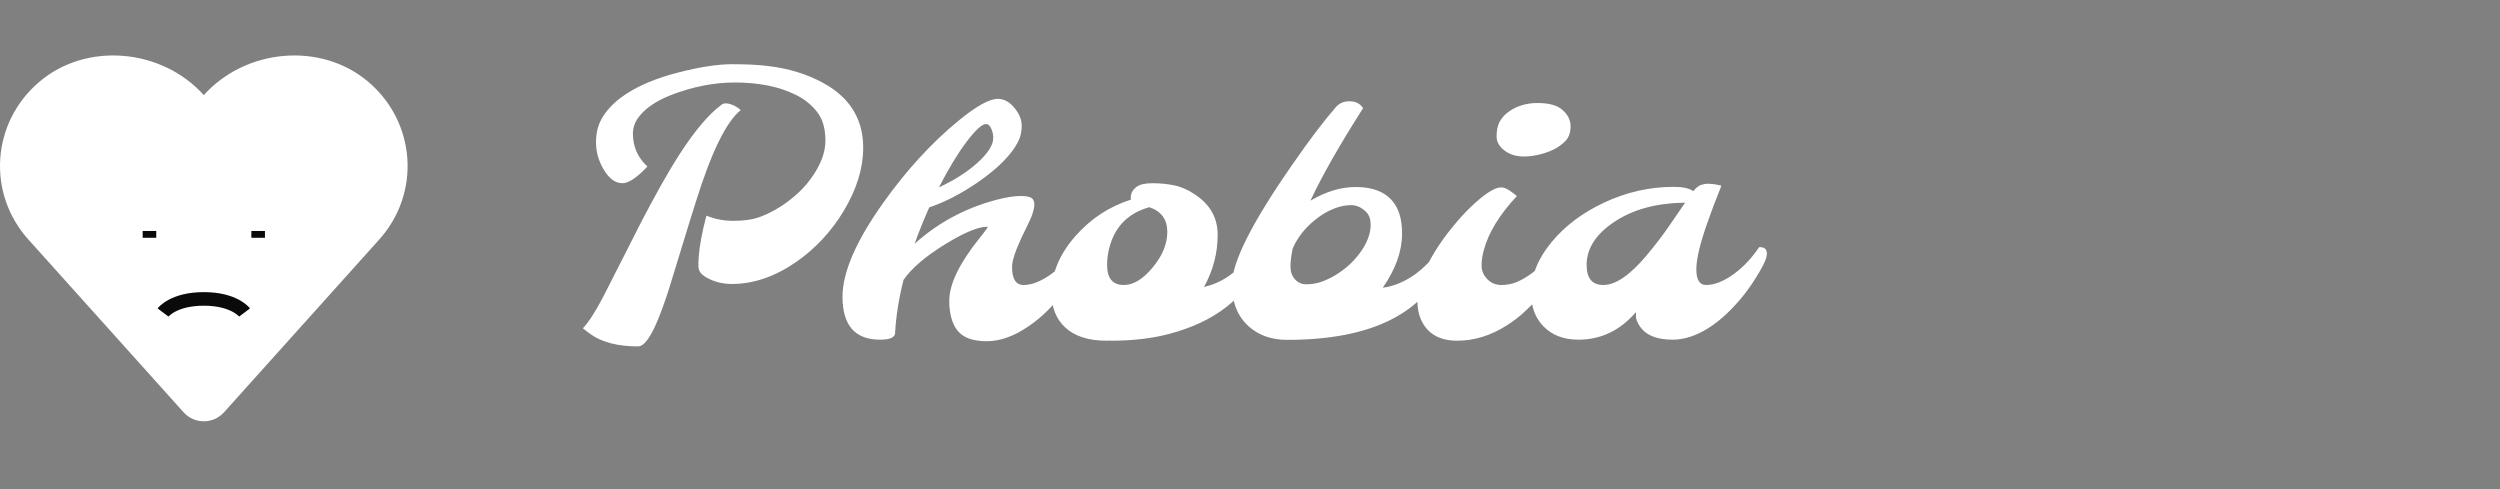 <svg width="184" height="36" viewBox="0 0 184 36" fill="none" xmlns="http://www.w3.org/2000/svg">
  <rect x="0" y="0" width="184" height="36" fill="#808080" stroke="none"/>
  <path fillRule="evenodd" clip-rule="evenodd"
    d="M2.881 6.033C6.388 3.045 11.931 3.585 15 7C18.069 3.585 23.612 3.045 27.119 6.033C30.625 9.022 30.981 14.213 27.912 17.628L16.488 30.344C15.693 31.229 14.307 31.229 13.512 30.344L2.088 17.628C-0.981 14.213 -0.625 9.022 2.881 6.033Z"
    fill="white" />
  <path d="M11 17V17.5" stroke="#0A0A0A" strokeWidth="3" strokeLinecap="round" strokeLinejoin="round" />
  <path d="M19 17V17.5" stroke="#0A0A0A" strokeWidth="3" strokeLinecap="round" strokeLinejoin="round" />
  <path d="M12 23C12 23 12.75 22 15 22C17.25 22 18 23 18 23" stroke="#0A0A0A" strokeLinecap="round"
    strokeLinejoin="round" />
  <path
    d="M47.649 12.254C46.879 13.075 46.266 13.485 45.809 13.485C45.301 13.485 44.848 13.159 44.45 12.508C44.061 11.865 43.866 11.183 43.866 10.464C43.866 9.744 44.035 9.118 44.374 8.585C44.721 8.043 45.178 7.565 45.745 7.15C46.312 6.736 46.96 6.376 47.688 6.071C48.424 5.767 49.185 5.517 49.973 5.322C51.53 4.924 52.838 4.726 53.895 4.726C54.962 4.726 55.855 4.772 56.574 4.865C57.294 4.95 57.988 5.094 58.656 5.297C59.325 5.5 59.955 5.762 60.548 6.084C61.14 6.397 61.661 6.778 62.109 7.227C63.057 8.2 63.531 9.414 63.531 10.87C63.531 12.377 63.057 13.921 62.109 15.504C61.195 17.036 60.01 18.305 58.555 19.312C57.006 20.37 55.444 20.899 53.87 20.899C53.1 20.899 52.423 20.709 51.839 20.328C51.56 20.134 51.416 19.909 51.407 19.655C51.399 19.393 51.403 19.156 51.42 18.944C51.488 18.073 51.678 17.049 51.991 15.872C52.609 16.126 53.269 16.253 53.972 16.253C54.674 16.253 55.258 16.181 55.724 16.037C56.189 15.885 56.655 15.673 57.12 15.402C57.594 15.132 58.047 14.81 58.478 14.438C58.919 14.065 59.308 13.65 59.647 13.193C60.383 12.195 60.751 11.247 60.751 10.35C60.751 9.452 60.544 8.746 60.129 8.229C59.723 7.705 59.198 7.286 58.555 6.973C57.344 6.372 55.851 6.071 54.073 6.071C52.541 6.071 50.976 6.38 49.376 6.998C48.259 7.438 47.455 7.997 46.964 8.674C46.71 9.029 46.583 9.419 46.583 9.842C46.583 10.798 46.938 11.602 47.649 12.254ZM42.901 24.162C43.333 23.705 43.841 22.914 44.425 21.788C45.009 20.654 45.508 19.672 45.923 18.843C46.338 18.013 46.769 17.163 47.218 16.291C47.675 15.419 48.14 14.556 48.614 13.701C49.097 12.838 49.583 12.025 50.074 11.264C51.166 9.588 52.165 8.411 53.07 7.734C53.172 7.65 53.282 7.607 53.4 7.607C53.527 7.607 53.654 7.629 53.781 7.671C54.06 7.764 54.306 7.908 54.518 8.103C53.46 8.949 52.368 11.171 51.242 14.768C50.921 15.775 50.607 16.782 50.303 17.789C49.998 18.788 49.702 19.753 49.414 20.684C49.135 21.615 48.855 22.436 48.576 23.146C47.975 24.712 47.438 25.495 46.964 25.495C45.466 25.495 44.294 25.19 43.447 24.581C43.236 24.429 43.054 24.289 42.901 24.162ZM64.775 25C62.93 25 62.008 23.946 62.008 21.839C62.008 20.053 62.994 17.768 64.966 14.983C66.701 12.537 68.58 10.489 70.603 8.839C71.88 7.798 72.824 7.277 73.434 7.277C73.882 7.277 74.28 7.485 74.627 7.899C75.008 8.34 75.198 8.792 75.198 9.258C75.198 9.715 75.097 10.13 74.894 10.502C74.699 10.866 74.432 11.234 74.094 11.606C73.764 11.979 73.37 12.347 72.913 12.711C72.465 13.075 71.986 13.418 71.478 13.739C70.429 14.416 69.401 14.924 68.394 15.263C68.03 16.067 67.67 16.96 67.314 17.941C69.024 16.401 71.017 15.326 73.294 14.717C74.022 14.522 74.635 14.425 75.135 14.425C75.634 14.425 75.935 14.514 76.036 14.691C76.138 14.861 76.155 15.089 76.087 15.377C76.028 15.665 75.909 15.991 75.731 16.355C75.554 16.718 75.372 17.095 75.186 17.484C74.72 18.491 74.487 19.211 74.487 19.643C74.487 20.531 74.771 20.976 75.338 20.976C75.964 20.976 76.662 20.692 77.433 20.125C78.118 19.609 78.719 18.965 79.235 18.195C79.616 18.17 79.807 18.326 79.807 18.665C79.807 18.936 79.629 19.376 79.273 19.985C78.926 20.586 78.584 21.107 78.245 21.547C77.907 21.987 77.526 22.423 77.103 22.855C76.679 23.278 76.227 23.654 75.744 23.984C74.661 24.738 73.62 25.114 72.621 25.114C71.622 25.114 70.912 24.86 70.488 24.352C70.074 23.836 69.866 23.1 69.866 22.144C69.866 20.916 70.607 19.38 72.088 17.535C72.545 16.968 72.744 16.685 72.685 16.685C72.007 16.685 70.979 17.108 69.6 17.954C68.135 18.851 67.103 19.731 66.502 20.595C66.155 21.957 65.948 23.256 65.88 24.492C65.88 24.831 65.512 25 64.775 25ZM69.105 13.79C70.196 13.291 71.136 12.694 71.923 12C72.71 11.289 73.103 10.675 73.103 10.159C73.103 9.905 73.053 9.673 72.951 9.461C72.858 9.241 72.731 9.131 72.57 9.131C72.418 9.131 72.219 9.245 71.974 9.474C71.728 9.702 71.453 10.02 71.148 10.426C70.505 11.272 69.824 12.394 69.105 13.79ZM81.698 25.064L81.444 25.076C80.107 25.076 79.087 24.746 78.385 24.086C77.725 23.468 77.394 22.63 77.394 21.572C77.394 20.116 77.974 18.724 79.134 17.395C80.259 16.109 81.626 15.208 83.234 14.691C83.184 14.31 83.323 13.997 83.653 13.752C83.89 13.574 84.28 13.485 84.821 13.485C85.371 13.485 85.9 13.536 86.408 13.638C86.916 13.739 87.428 13.963 87.944 14.31C89.061 15.047 89.62 16.037 89.62 17.281C89.62 18.627 89.286 19.905 88.617 21.115C90.073 20.802 91.347 19.829 92.439 18.195C92.819 18.17 93.01 18.326 93.01 18.665C93.01 18.8 92.967 18.965 92.883 19.16C91.732 21.894 89.43 23.705 85.977 24.594C84.741 24.915 83.336 25.076 81.762 25.076L81.698 25.064ZM81.482 19.503C81.482 20.485 81.893 20.976 82.714 20.976C83.408 20.976 84.106 20.557 84.809 19.719C85.545 18.847 85.913 17.963 85.913 17.065C85.913 16.151 85.473 15.546 84.593 15.25C83.078 15.673 82.109 16.621 81.686 18.094C81.55 18.542 81.482 19.012 81.482 19.503ZM96.45 14.768C97.584 14.099 98.689 13.765 99.764 13.765C101.473 13.765 102.548 14.416 102.988 15.72C103.124 16.117 103.191 16.613 103.191 17.205C103.191 18.491 102.717 19.816 101.77 21.179C102.565 21.069 103.335 20.756 104.08 20.239C104.825 19.715 105.472 19.033 106.022 18.195C106.403 18.17 106.594 18.326 106.594 18.665C106.594 18.8 106.551 18.965 106.467 19.16C104.859 23.062 100.953 25.013 94.749 25.013H94.724C93.581 25.013 92.637 24.678 91.893 24.01C91.08 23.273 90.674 22.245 90.674 20.925C90.674 19.3 92.155 16.363 95.117 12.114C96.37 10.303 97.44 8.89 98.329 7.874C98.575 7.595 98.905 7.455 99.319 7.455C99.776 7.455 100.111 7.624 100.322 7.963C98.579 10.697 97.288 12.965 96.45 14.768ZM95.143 18.284C95.033 18.817 94.978 19.266 94.978 19.63C94.978 19.994 95.088 20.303 95.308 20.557C95.528 20.802 95.811 20.925 96.158 20.925C96.514 20.925 96.873 20.866 97.237 20.747C97.601 20.62 97.957 20.451 98.304 20.239C98.651 20.028 98.981 19.782 99.294 19.503C99.607 19.215 99.882 18.906 100.119 18.576C100.627 17.865 100.881 17.192 100.881 16.558C100.881 16.151 100.779 15.842 100.576 15.631C100.238 15.275 99.857 15.098 99.434 15.098C99.019 15.098 98.596 15.187 98.164 15.364C97.732 15.534 97.326 15.766 96.945 16.062C96.124 16.68 95.523 17.421 95.143 18.284ZM114.363 10.997C114.016 11.166 113.64 11.297 113.233 11.391C112.836 11.475 112.489 11.518 112.192 11.518C111.896 11.518 111.63 11.484 111.393 11.416C111.156 11.34 110.944 11.234 110.758 11.099C110.352 10.802 110.148 10.447 110.148 10.032C110.148 9.618 110.22 9.266 110.364 8.979C110.517 8.691 110.732 8.445 111.012 8.242C111.613 7.802 112.332 7.582 113.17 7.582C114.016 7.582 114.63 7.756 115.011 8.103C115.4 8.45 115.595 8.847 115.595 9.296C115.595 9.744 115.476 10.096 115.239 10.35C115.002 10.604 114.71 10.819 114.363 10.997ZM104.588 23.527C104.41 23.146 104.321 22.681 104.321 22.131C104.321 21.572 104.44 20.984 104.677 20.366C104.922 19.748 105.231 19.135 105.604 18.525C105.984 17.908 106.408 17.315 106.873 16.748C107.339 16.172 107.8 15.665 108.257 15.225C109.264 14.268 110.005 13.79 110.479 13.79C110.682 13.79 110.906 13.879 111.151 14.057C111.405 14.226 111.566 14.353 111.634 14.438C110.356 15.809 109.548 17.133 109.209 18.411C109.099 18.8 109.044 19.181 109.044 19.554C109.044 19.918 109.184 20.248 109.463 20.544C109.742 20.832 110.089 20.976 110.504 20.976C110.919 20.976 111.304 20.899 111.659 20.747C112.023 20.586 112.379 20.379 112.726 20.125C113.411 19.609 114.012 18.965 114.528 18.195C114.909 18.17 115.1 18.326 115.1 18.665C115.1 18.944 114.922 19.384 114.566 19.985C114.219 20.586 113.872 21.107 113.525 21.547C113.178 21.979 112.781 22.406 112.332 22.829C111.892 23.252 111.41 23.629 110.885 23.959C109.708 24.704 108.498 25.076 107.254 25.076C105.942 25.076 105.053 24.56 104.588 23.527ZM120.406 22.969C119.247 24.323 117.833 25 116.166 25C115.108 25 114.262 24.683 113.627 24.048C113.001 23.422 112.688 22.596 112.688 21.572C112.688 20.277 113.195 19.02 114.211 17.802C115.193 16.617 116.479 15.652 118.07 14.907C119.721 14.137 121.426 13.752 123.187 13.752C123.855 13.752 124.333 13.858 124.621 14.069C124.85 13.799 125.053 13.642 125.23 13.6C125.417 13.549 125.561 13.523 125.662 13.523C125.984 13.523 126.326 13.57 126.69 13.663C126.657 13.773 126.585 13.963 126.475 14.234C126.365 14.497 126.242 14.81 126.106 15.174C125.971 15.538 125.827 15.935 125.675 16.367C125.125 17.908 124.85 19.063 124.85 19.833C124.85 20.595 125.091 20.976 125.573 20.976C126.2 20.976 126.898 20.692 127.668 20.125C128.354 19.609 128.954 18.965 129.471 18.195C129.852 18.17 130.042 18.326 130.042 18.665C130.042 18.953 129.864 19.393 129.509 19.985C129.162 20.578 128.823 21.09 128.493 21.521C128.163 21.953 127.795 22.376 127.389 22.791C126.982 23.206 126.551 23.578 126.094 23.908C125.07 24.636 124.071 25 123.098 25C121.862 25 121.033 24.628 120.609 23.883C120.474 23.654 120.406 23.455 120.406 23.286C120.406 23.108 120.406 23.003 120.406 22.969ZM116.775 19.503C116.775 20.485 117.186 20.976 118.007 20.976C118.912 20.976 119.979 20.244 121.206 18.779C121.858 18.001 122.425 17.256 122.907 16.545C123.398 15.834 123.771 15.292 124.024 14.92C121.909 14.937 120.152 15.419 118.756 16.367C117.436 17.264 116.775 18.31 116.775 19.503Z"
    fill="white" />
</svg>
